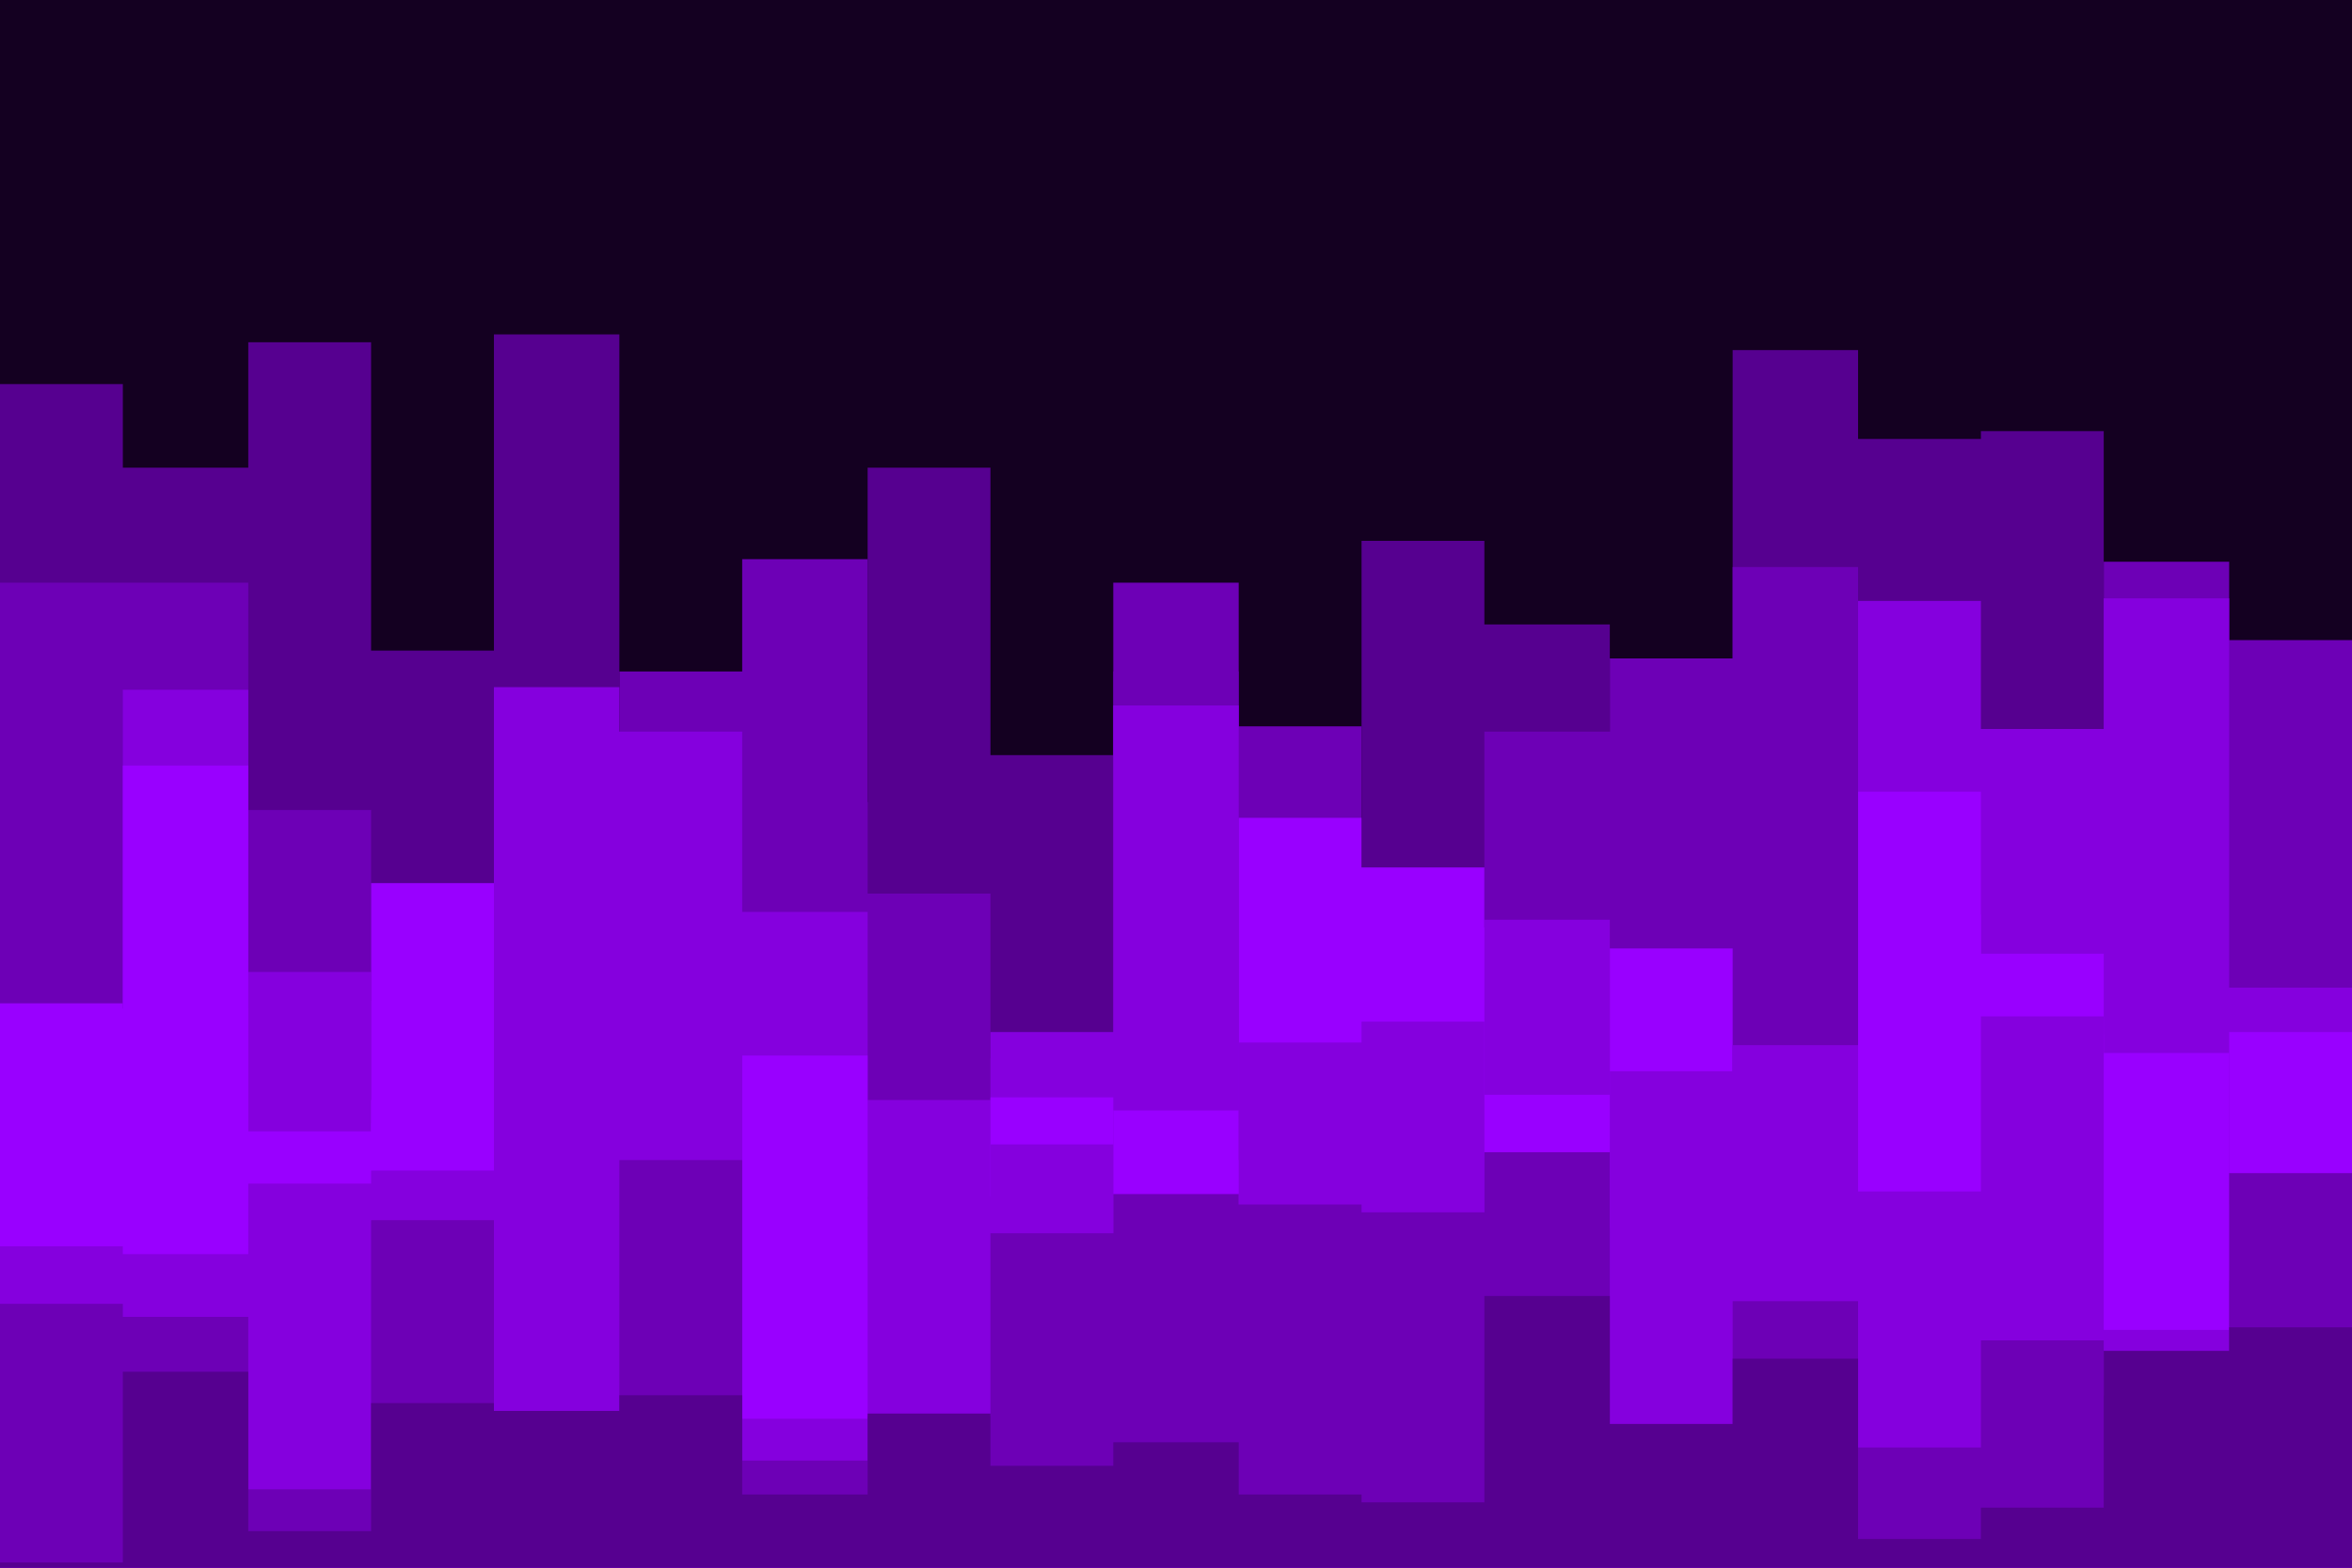 <svg id="visual" viewBox="0 0 900 600" width="900" height="600" xmlns="http://www.w3.org/2000/svg" xmlns:xlink="http://www.w3.org/1999/xlink" version="1.1"><rect x="0" y="0" width="900" height="600" fill="#140021"></rect><path d="M0 147L47 147L47 179L95 179L95 131L142 131L142 249L189 249L189 128L237 128L237 346L284 346L284 307L332 307L332 179L379 179L379 289L426 289L426 257L474 257L474 375L521 375L521 207L568 207L568 239L616 239L616 358L663 358L663 134L711 134L711 168L758 168L758 165L805 165L805 315L853 315L853 247L900 247L900 381L900 601L900 601L853 601L853 601L805 601L805 601L758 601L758 601L711 601L711 601L663 601L663 601L616 601L616 601L568 601L568 601L521 601L521 601L474 601L474 601L426 601L426 601L379 601L379 601L332 601L332 601L284 601L284 601L237 601L237 601L189 601L189 601L142 601L142 601L95 601L95 601L47 601L47 601L0 601Z" fill="#560090"></path><path d="M0 223L47 223L47 223L95 223L95 310L142 310L142 383L189 383L189 438L237 438L237 257L284 257L284 214L332 214L332 342L379 342L379 405L426 405L426 223L474 223L474 278L521 278L521 414L568 414L568 280L616 280L616 252L663 252L663 217L711 217L711 420L758 420L758 409L805 409L805 215L853 215L853 245L900 245L900 377L900 601L900 601L853 601L853 601L805 601L805 601L758 601L758 601L711 601L711 601L663 601L663 601L616 601L616 601L568 601L568 601L521 601L521 601L474 601L474 601L426 601L426 601L379 601L379 601L332 601L332 601L284 601L284 601L237 601L237 601L189 601L189 601L142 601L142 601L95 601L95 601L47 601L47 601L0 601Z" fill="#6d00b6"></path><path d="M0 402L47 402L47 264L95 264L95 372L142 372L142 430L189 430L189 263L237 263L237 280L284 280L284 349L332 349L332 421L379 421L379 395L426 395L426 270L474 270L474 456L521 456L521 355L568 355L568 352L616 352L616 450L663 450L663 458L711 458L711 230L758 230L758 279L805 279L805 229L853 229L853 378L900 378L900 295L900 601L900 601L853 601L853 601L805 601L805 601L758 601L758 601L711 601L711 601L663 601L663 601L616 601L616 601L568 601L568 601L521 601L521 601L474 601L474 601L426 601L426 601L379 601L379 601L332 601L332 601L284 601L284 601L237 601L237 601L189 601L189 601L142 601L142 601L95 601L95 601L47 601L47 601L0 601Z" fill="#8500de"></path><path d="M0 448L47 448L47 293L95 293L95 442L142 442L142 421L189 421L189 412L237 412L237 489L284 489L284 404L332 404L332 491L379 491L379 420L426 420L426 457L474 457L474 313L521 313L521 332L568 332L568 487L616 487L616 487L663 487L663 483L711 483L711 303L758 303L758 396L805 396L805 461L853 461L853 395L900 395L900 347L900 601L900 601L853 601L853 601L805 601L805 601L758 601L758 601L711 601L711 601L663 601L663 601L616 601L616 601L568 601L568 601L521 601L521 601L474 601L474 601L426 601L426 601L379 601L379 601L332 601L332 601L284 601L284 601L237 601L237 601L189 601L189 601L142 601L142 601L95 601L95 601L47 601L47 601L0 601Z" fill="#9900ff"></path><path d="M0 384L47 384L47 386L95 386L95 433L142 433L142 338L189 338L189 446L237 446L237 504L284 504L284 476L332 476L332 459L379 459L379 514L426 514L426 425L474 425L474 444L521 444L521 500L568 500L568 419L616 419L616 363L663 363L663 418L711 418L711 350L758 350L758 365L805 365L805 403L853 403L853 496L900 496L900 360L900 601L900 601L853 601L853 601L805 601L805 601L758 601L758 601L711 601L711 601L663 601L663 601L616 601L616 601L568 601L568 601L521 601L521 601L474 601L474 601L426 601L426 601L379 601L379 601L332 601L332 601L284 601L284 601L237 601L237 601L189 601L189 601L142 601L142 601L95 601L95 601L47 601L47 601L0 601Z" fill="#9900ff"></path><path d="M0 477L47 477L47 480L95 480L95 453L142 453L142 448L189 448L189 410L237 410L237 404L284 404L284 543L332 543L332 458L379 458L379 438L426 438L426 490L474 490L474 399L521 399L521 391L568 391L568 470L616 470L616 410L663 410L663 400L711 400L711 456L758 456L758 389L805 389L805 509L853 509L853 490L900 490L900 525L900 601L900 601L853 601L853 601L805 601L805 601L758 601L758 601L711 601L711 601L663 601L663 601L616 601L616 601L568 601L568 601L521 601L521 601L474 601L474 601L426 601L426 601L379 601L379 601L332 601L332 601L284 601L284 601L237 601L237 601L189 601L189 601L142 601L142 601L95 601L95 601L47 601L47 601L0 601Z" fill="#8500de"></path><path d="M0 499L47 499L47 504L95 504L95 570L142 570L142 467L189 467L189 561L237 561L237 444L284 444L284 559L332 559L332 542L379 542L379 472L426 472L426 457L474 457L474 461L521 461L521 464L568 464L568 441L616 441L616 550L663 550L663 498L711 498L711 554L758 554L758 513L805 513L805 534L853 534L853 449L900 449L900 537L900 601L900 601L853 601L853 601L805 601L805 601L758 601L758 601L711 601L711 601L663 601L663 601L616 601L616 601L568 601L568 601L521 601L521 601L474 601L474 601L426 601L426 601L379 601L379 601L332 601L332 601L284 601L284 601L237 601L237 601L189 601L189 601L142 601L142 601L95 601L95 601L47 601L47 601L0 601Z" fill="#6d00b6"></path><path d="M0 598L47 598L47 525L95 525L95 586L142 586L142 537L189 537L189 540L237 540L237 534L284 534L284 572L332 572L332 541L379 541L379 561L426 561L426 552L474 552L474 572L521 572L521 575L568 575L568 496L616 496L616 545L663 545L663 520L711 520L711 589L758 589L758 577L805 577L805 517L853 517L853 508L900 508L900 520L900 601L900 601L853 601L853 601L805 601L805 601L758 601L758 601L711 601L711 601L663 601L663 601L616 601L616 601L568 601L568 601L521 601L521 601L474 601L474 601L426 601L426 601L379 601L379 601L332 601L332 601L284 601L284 601L237 601L237 601L189 601L189 601L142 601L142 601L95 601L95 601L47 601L47 601L0 601Z" fill="#560090"></path></svg>